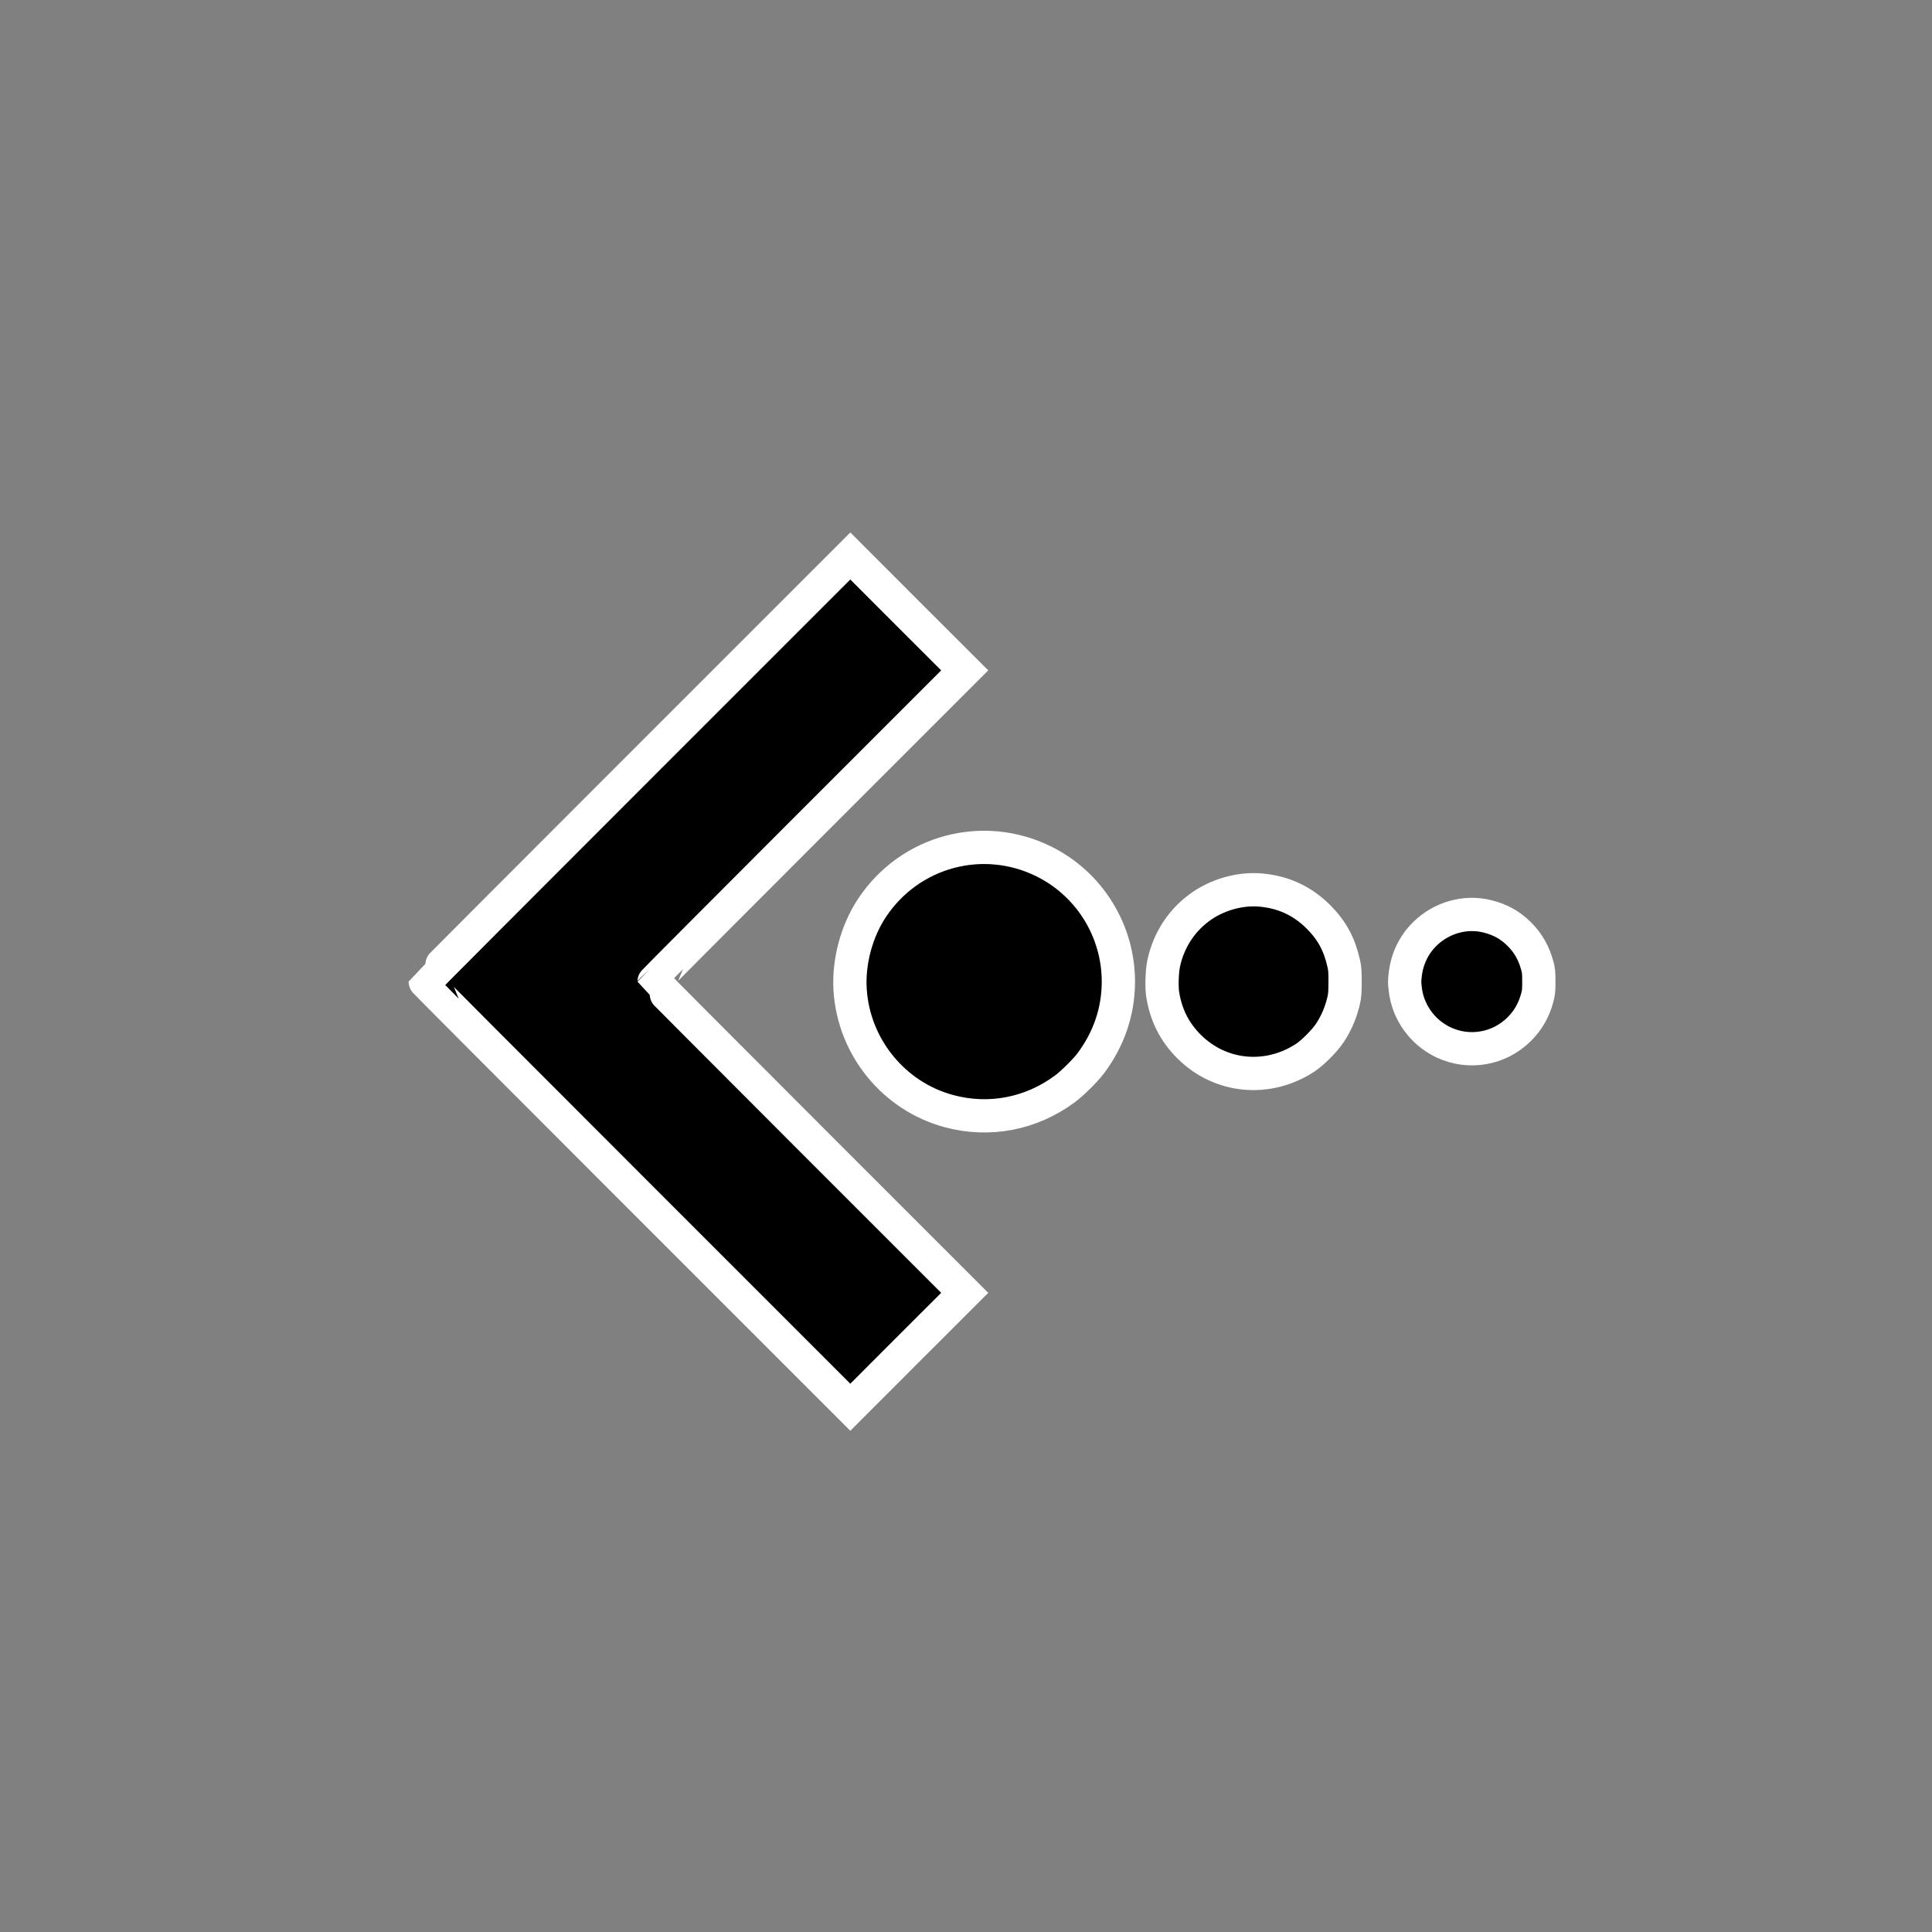 <?xml version="1.0" encoding="UTF-8" standalone="no"?>
<svg
   width="512"
   height="512"
   version="1"
   id="svg1"
   sodipodi:docname="arrow.svg"
   inkscape:version="1.3.2 (091e20ef0f, 2023-11-25, custom)"
   xml:space="preserve"
   xmlns:inkscape="http://www.inkscape.org/namespaces/inkscape"
   xmlns:sodipodi="http://sodipodi.sourceforge.net/DTD/sodipodi-0.dtd"
   xmlns="http://www.w3.org/2000/svg"
   xmlns:svg="http://www.w3.org/2000/svg"><rect width="100%" height="100%" fill="#808080" stroke="none"/><sodipodi:namedview
     id="namedview1"
     pagecolor="#ffffff"
     bordercolor="#000000"
     borderopacity="0.25"
     inkscape:showpageshadow="2"
     inkscape:pageopacity="0.0"
     inkscape:pagecheckerboard="0"
     inkscape:deskcolor="#d1d1d1"
     inkscape:zoom="0.51953126"
     inkscape:cx="414.79698"
     inkscape:cy="473.50375"
     inkscape:window-width="1280"
     inkscape:window-height="952"
     inkscape:window-x="0"
     inkscape:window-y="0"
     inkscape:window-maximized="1"
     inkscape:current-layer="svg1" /><defs
     id="defs1" /><g
     transform="matrix(0,-0.016,-0.016,0,465.662,459.897)"
     fill="#000000"
     stroke="none"
     id="g4"><path
       d="m 8955,18540 -3520,-3520 948,-947 947,-948 2573,2573 c 1414,1414 2577,2572 2582,2572 5,0 1168,-1158 2582,-2572 l 2573,-2573 947,948 948,947 -3520,3520 c -1936,1936 -3524,3520 -3530,3520 -6,0 -1594,-1584 -3530,-3520 z"
       id="path1"
       style="stroke:#ffffff;stroke-opacity:1;stroke-width:551.087;stroke-dasharray:none" /><path
       d="m 12345,15023 c -946,-61 -1759,-724 -2005,-1636 -180,-666 -47,-1361 368,-1921 88,-119 303,-337 417,-423 406,-306 867,-463 1360,-463 843,0 1617,480 1990,1234 499,1008 175,2216 -762,2842 -389,260 -900,397 -1368,367 z"
       id="path2"
       style="stroke:#ffffff;stroke-opacity:1;stroke-width:551.087;stroke-dasharray:none" /><path
       d="m 12266,9845 c -341,-56 -617,-196 -856,-435 -519,-519 -593,-1308 -182,-1930 80,-121 280,-319 407,-403 167,-110 344,-185 543,-230 82,-18 128,-21 302,-22 179,0 218,3 308,23 317,71 548,197 767,416 266,266 410,575 446,950 33,355 -79,744 -300,1037 -224,298 -545,500 -916,579 -132,28 -392,36 -519,15 z"
       id="path3"
       style="stroke:#ffffff;stroke-opacity:1;stroke-width:551.087;stroke-dasharray:none" /><path
       d="m 12367,5829 c -381,-40 -721,-282 -887,-631 -201,-424 -114,-926 219,-1259 147,-147 311,-240 520,-297 85,-23 115,-26 266,-26 151,0 181,3 266,26 210,57 376,152 521,298 148,149 240,313 293,524 94,369 -20,770 -297,1047 -181,181 -415,291 -678,319 -106,11 -113,11 -223,-1 z"
       id="path4"
       style="stroke:#ffffff;stroke-opacity:1;stroke-width:551.087;stroke-dasharray:none" /></g></svg>
